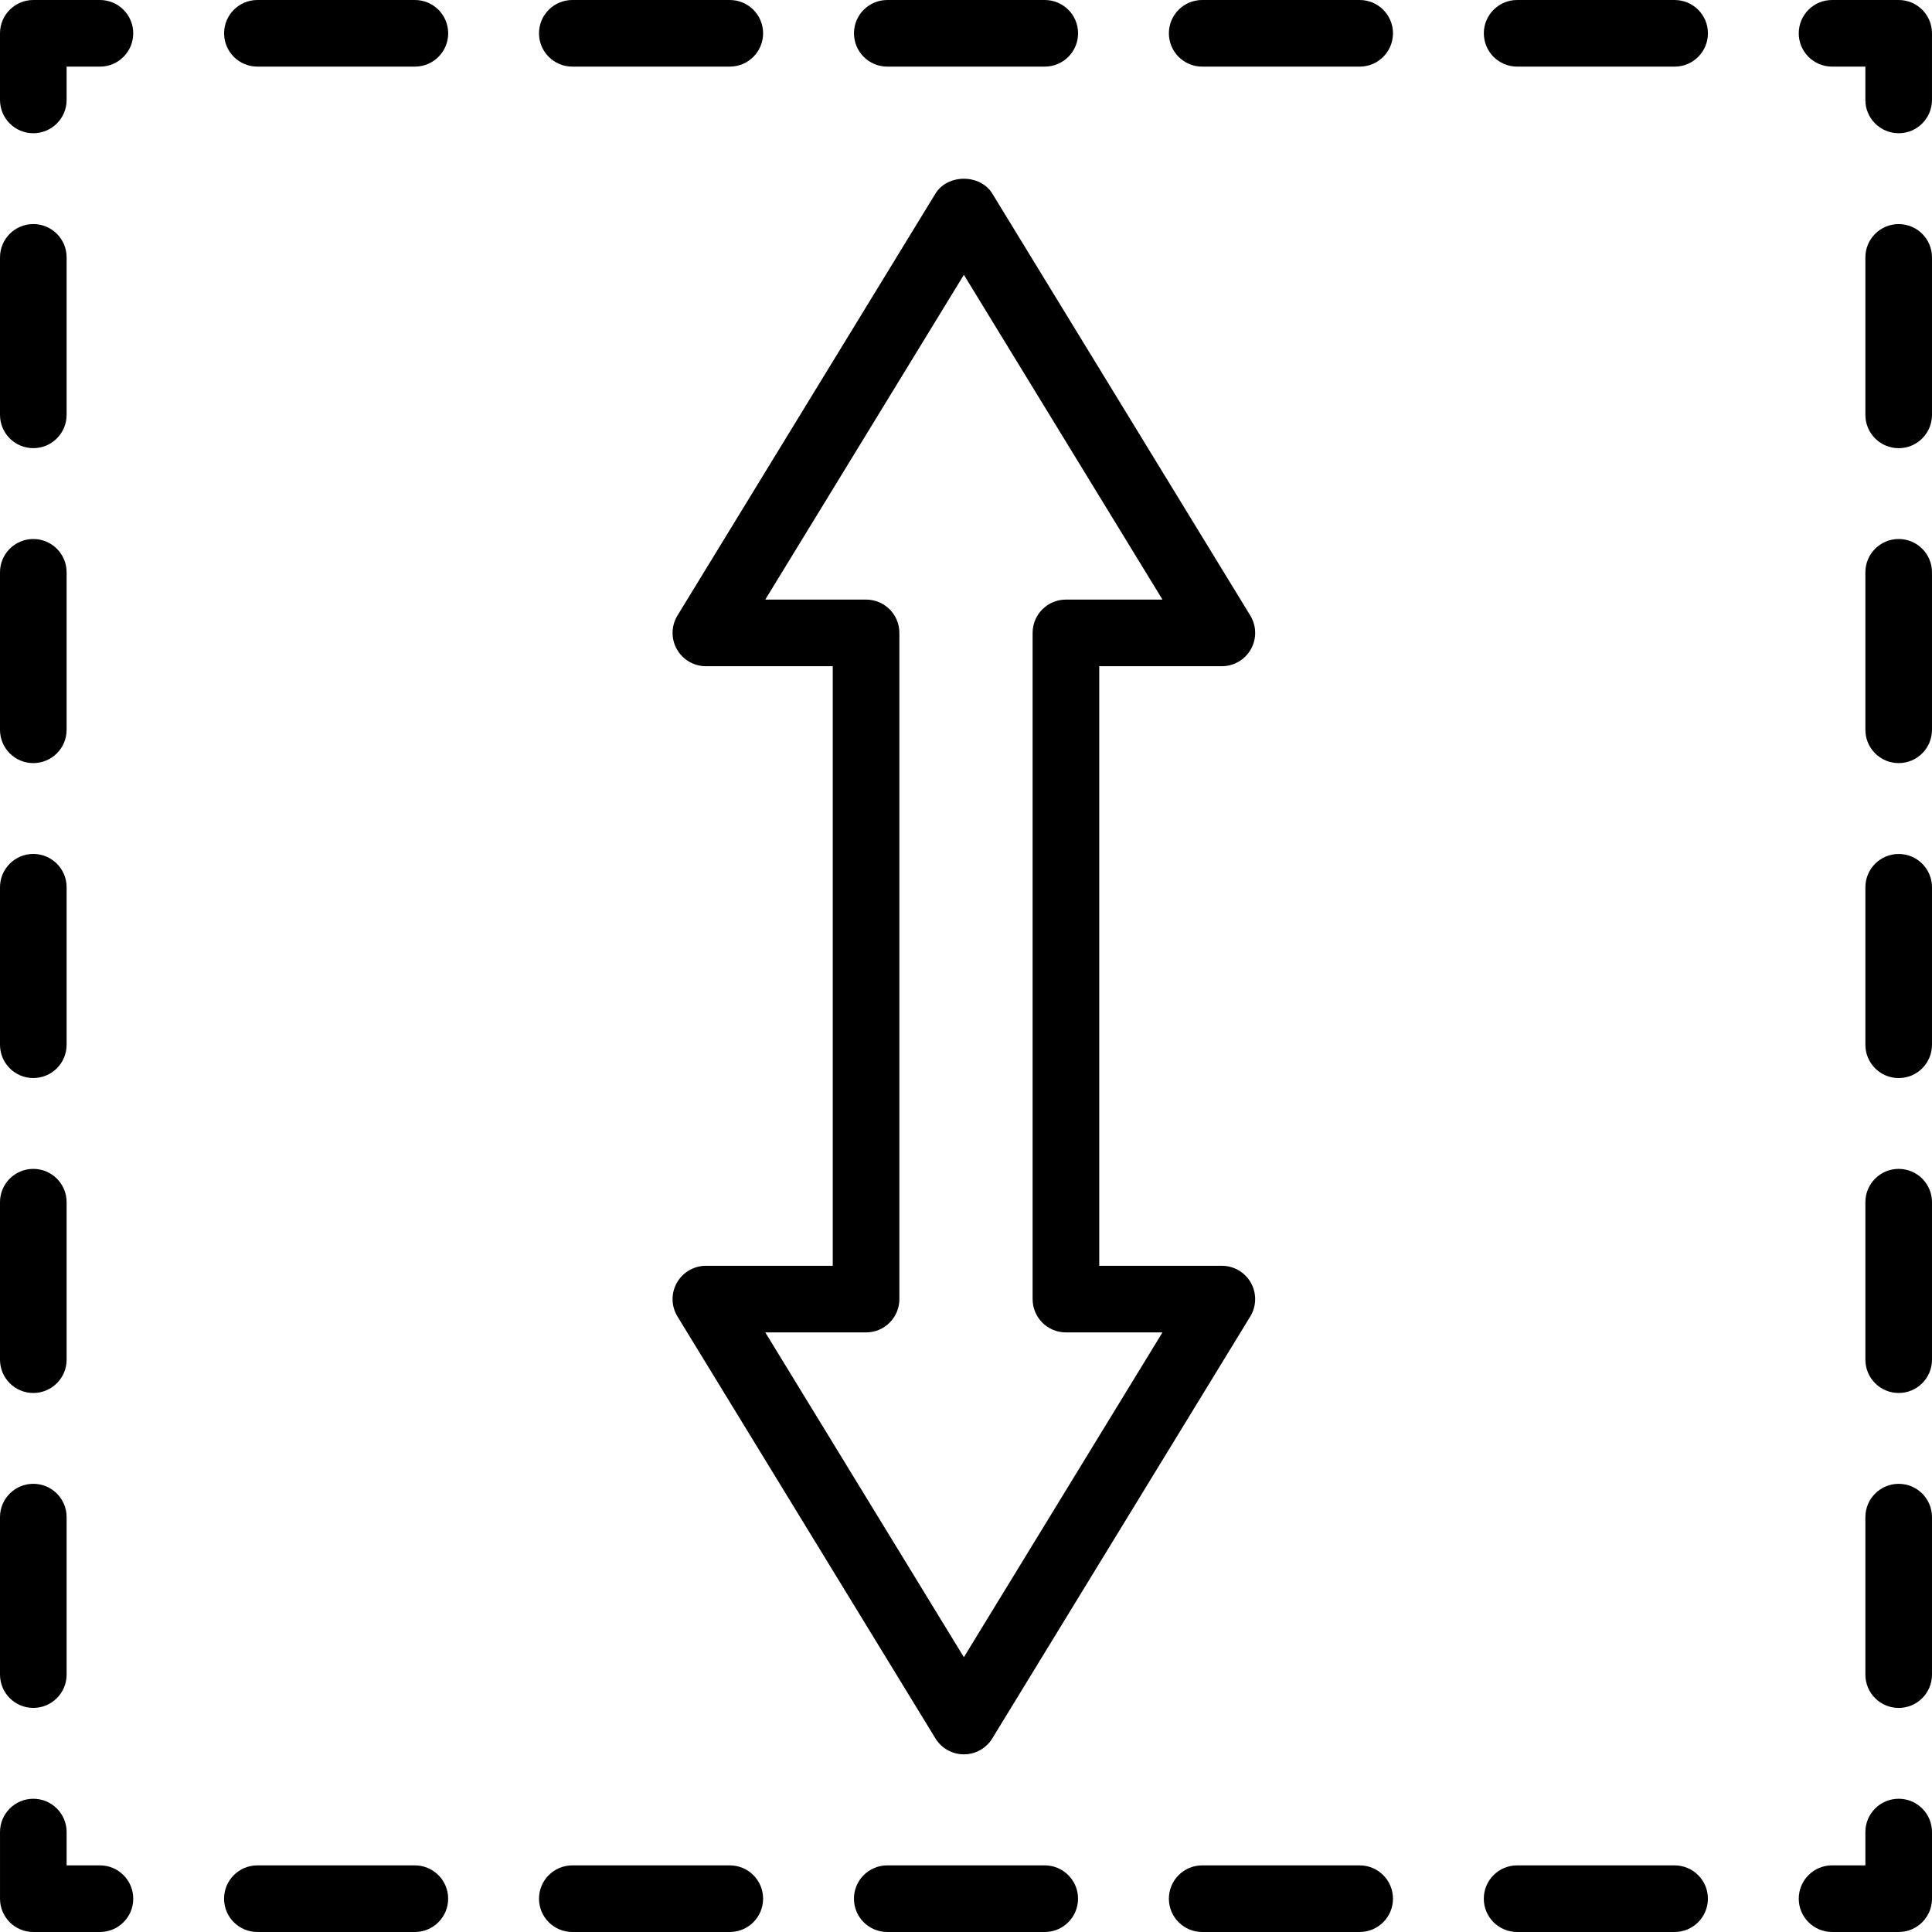 <?xml version="1.0" encoding="iso-8859-1"?>
<!-- Generator: Adobe Illustrator 19.0.0, SVG Export Plug-In . SVG Version: 6.00 Build 0)  -->
<svg version="1.1" id="Capa_1" xmlns="http://www.w3.org/2000/svg" xmlns:xlink="http://www.w3.org/1999/xlink" x="0px" y="0px"
	 viewBox="0 0 197.974 197.974" style="enable-background:new 0 0 197.974 197.974;" xml:space="preserve">
<g>
	<g>
		<path d="M10.24,191.147H6.827v-3.413c0-1.886-1.527-3.413-3.413-3.413s-3.413,1.528-3.413,3.413v6.827
			c0,1.886,1.527,3.413,3.413,3.413h6.827c1.886,0,3.413-1.527,3.413-3.413C13.654,192.675,12.126,191.147,10.24,191.147z"/>
	</g>
</g>
<g>
	<g>
		<path d="M3.413,152.047c-1.886,0-3.413,1.528-3.413,3.413v16.137c0,1.886,1.527,3.413,3.413,3.413
			c1.886,0,3.413-1.528,3.413-3.413V155.46C6.827,153.574,5.299,152.047,3.413,152.047z"/>
	</g>
</g>
<g>
	<g>
		<path d="M3.413,119.777c-1.886,0-3.413,1.527-3.413,3.413v16.137c0,1.886,1.527,3.413,3.413,3.413
			c1.886,0,3.413-1.527,3.413-3.413V123.19C6.827,121.305,5.299,119.777,3.413,119.777z"/>
	</g>
</g>
<g>
	<g>
		<path d="M3.413,87.504C1.527,87.504,0,89.032,0,90.918v16.137c0,1.886,1.527,3.413,3.413,3.413c1.886,0,3.413-1.527,3.413-3.413
			V90.918C6.827,89.032,5.299,87.504,3.413,87.504z"/>
	</g>
</g>
<g>
	<g>
		<path d="M3.413,22.96C1.527,22.96,0,24.487,0,26.373V42.51c0,1.886,1.527,3.413,3.413,3.413c1.886,0,3.413-1.526,3.413-3.413
			V26.373C6.827,24.487,5.299,22.96,3.413,22.96z"/>
	</g>
</g>
<g>
	<g>
		<path d="M3.413,55.233C1.527,55.233,0,56.76,0,58.646v16.137c0,1.886,1.527,3.413,3.413,3.413c1.886,0,3.413-1.526,3.413-3.413
			V58.646C6.827,56.76,5.299,55.233,3.413,55.233z"/>
	</g>
</g>
<g>
	<g>
		<path d="M10.24,0H3.413C1.527,0,0,1.527,0,3.413v6.827c0,1.886,1.527,3.413,3.413,3.413c1.886,0,3.413-1.527,3.413-3.413V6.827
			h3.413c1.886,0,3.413-1.527,3.413-3.413C13.653,1.527,12.126,0,10.24,0z"/>
	</g>
</g>
<g>
	<g>
		<path d="M74.783,0H58.646c-1.886,0-3.413,1.527-3.413,3.413c0,1.886,1.527,3.413,3.413,3.413h16.137
			c1.888,0,3.413-1.527,3.413-3.413C78.196,1.527,76.669,0,74.783,0z"/>
	</g>
</g>
<g>
	<g>
		<path d="M42.513,0H26.377c-1.886,0-3.413,1.527-3.413,3.413c0,1.886,1.527,3.413,3.413,3.413h16.137
			c1.888,0,3.413-1.527,3.413-3.413C45.926,1.527,44.399,0,42.513,0z"/>
	</g>
</g>
<g>
	<g>
		<path d="M107.058,0H90.921c-1.886,0-3.413,1.527-3.413,3.413c0,1.886,1.527,3.413,3.413,3.413h16.137
			c1.886,0,3.413-1.527,3.413-3.413C110.471,1.527,108.943,0,107.058,0z"/>
	</g>
</g>
<g>
	<g>
		<path d="M139.327,0H123.19c-1.886,0-3.413,1.527-3.413,3.413c0,1.886,1.527,3.413,3.413,3.413h16.137
			c1.886,0,3.413-1.527,3.413-3.413C142.74,1.527,141.213,0,139.327,0z"/>
	</g>
</g>
<g>
	<g>
		<path d="M171.6,0h-16.137c-1.886,0-3.413,1.527-3.413,3.413c0,1.886,1.527,3.413,3.413,3.413H171.6
			c1.886,0,3.413-1.527,3.413-3.413C175.014,1.527,173.486,0,171.6,0z"/>
	</g>
</g>
<g>
	<g>
		<path d="M194.56,0h-6.827c-1.886,0-3.413,1.527-3.413,3.413c0,1.886,1.528,3.413,3.413,3.413h3.413v3.413
			c0,1.886,1.527,3.413,3.413,3.413c1.886,0,3.413-1.527,3.413-3.413V3.413C197.973,1.527,196.446,0,194.56,0z"/>
	</g>
</g>
<g>
	<g>
		<path d="M194.56,55.233c-1.886,0-3.413,1.527-3.413,3.413v16.137c0,1.886,1.527,3.413,3.413,3.413s3.413-1.526,3.413-3.413V58.646
			C197.973,56.76,196.446,55.233,194.56,55.233z"/>
	</g>
</g>
<g>
	<g>
		<path d="M194.56,22.963c-1.886,0-3.413,1.527-3.413,3.413v16.137c0,1.886,1.527,3.413,3.413,3.413s3.413-1.526,3.413-3.413V26.377
			C197.973,24.491,196.446,22.963,194.56,22.963z"/>
	</g>
</g>
<g>
	<g>
		<path d="M194.56,152.05c-1.886,0-3.413,1.527-3.413,3.413V171.6c0,1.886,1.527,3.413,3.413,3.413s3.413-1.527,3.413-3.413v-16.137
			C197.973,153.578,196.446,152.05,194.56,152.05z"/>
	</g>
</g>
<g>
	<g>
		<path d="M194.56,119.777c-1.886,0-3.413,1.527-3.413,3.413v16.137c0,1.886,1.527,3.413,3.413,3.413s3.413-1.527,3.413-3.413
			V123.19C197.973,121.305,196.446,119.777,194.56,119.777z"/>
	</g>
</g>
<g>
	<g>
		<path d="M194.56,87.508c-1.886,0-3.413,1.527-3.413,3.413v16.137c0,1.886,1.527,3.413,3.413,3.413s3.413-1.527,3.413-3.413V90.921
			C197.973,89.035,196.446,87.508,194.56,87.508z"/>
	</g>
</g>
<g>
	<g>
		<path d="M194.56,184.32c-1.886,0-3.413,1.528-3.413,3.413v3.413h-3.413c-1.886,0-3.413,1.527-3.413,3.413
			c0,1.886,1.528,3.413,3.413,3.413h6.827c1.886,0,3.413-1.527,3.413-3.413v-6.827C197.973,185.848,196.446,184.32,194.56,184.32z"
			/>
	</g>
</g>
<g>
	<g>
		<path d="M139.327,191.147H123.19c-1.886,0-3.413,1.527-3.413,3.413s1.527,3.413,3.413,3.413h16.137
			c1.886,0,3.413-1.527,3.413-3.413S141.213,191.147,139.327,191.147z"/>
	</g>
</g>
<g>
	<g>
		<path d="M171.597,191.147H155.46c-1.886,0-3.413,1.527-3.413,3.413s1.528,3.413,3.413,3.413h16.137
			c1.886,0,3.413-1.527,3.413-3.413S173.483,191.147,171.597,191.147z"/>
	</g>
</g>
<g>
	<g>
		<path d="M74.783,191.147H58.646c-1.886,0-3.413,1.527-3.413,3.413s1.527,3.413,3.413,3.413h16.137
			c1.888,0,3.413-1.527,3.413-3.413S76.669,191.147,74.783,191.147z"/>
	</g>
</g>
<g>
	<g>
		<path d="M42.51,191.147H26.373c-1.886,0-3.413,1.527-3.413,3.413s1.527,3.413,3.413,3.413H42.51c1.888,0,3.413-1.527,3.413-3.413
			S44.396,191.147,42.51,191.147z"/>
	</g>
</g>
<g>
	<g>
		<path d="M107.054,191.147H90.918c-1.886,0-3.413,1.527-3.413,3.413s1.527,3.413,3.413,3.413h16.137
			c1.886,0,3.413-1.527,3.413-3.413S108.94,191.147,107.054,191.147z"/>
	</g>
</g>
<g>
	<g>
		<path d="M125.206,129.707H112.64v-61.44h12.566c1.234,0,2.372-0.667,2.976-1.743c0.604-1.075,0.58-2.396-0.063-3.449
			l-26.436-43.237c-1.239-2.028-4.586-2.028-5.827,0L69.42,63.075c-0.643,1.053-0.666,2.374-0.063,3.449
			c0.602,1.075,1.742,1.743,2.976,1.743h13v61.44h-13c-1.234,0-2.372,0.669-2.976,1.744s-0.58,2.396,0.063,3.449l26.436,43.237
			c0.62,1.014,1.724,1.633,2.913,1.633c1.189,0,2.294-0.62,2.913-1.635l26.436-43.237c0.643-1.053,0.666-2.374,0.063-3.449
			C127.58,130.374,126.44,129.707,125.206,129.707z M98.77,169.813l-20.35-33.28h10.327c1.886,0,3.413-1.527,3.413-3.413V64.853
			c0-1.886-1.527-3.413-3.413-3.413H78.42l20.35-33.28l20.35,33.28h-9.894c-1.886,0-3.413,1.528-3.413,3.413v68.267
			c0,1.886,1.527,3.413,3.413,3.413h9.894L98.77,169.813z"/>
	</g>
</g>
<g>
</g>
<g>
</g>
<g>
</g>
<g>
</g>
<g>
</g>
<g>
</g>
<g>
</g>
<g>
</g>
<g>
</g>
<g>
</g>
<g>
</g>
<g>
</g>
<g>
</g>
<g>
</g>
<g>
</g>
</svg>
